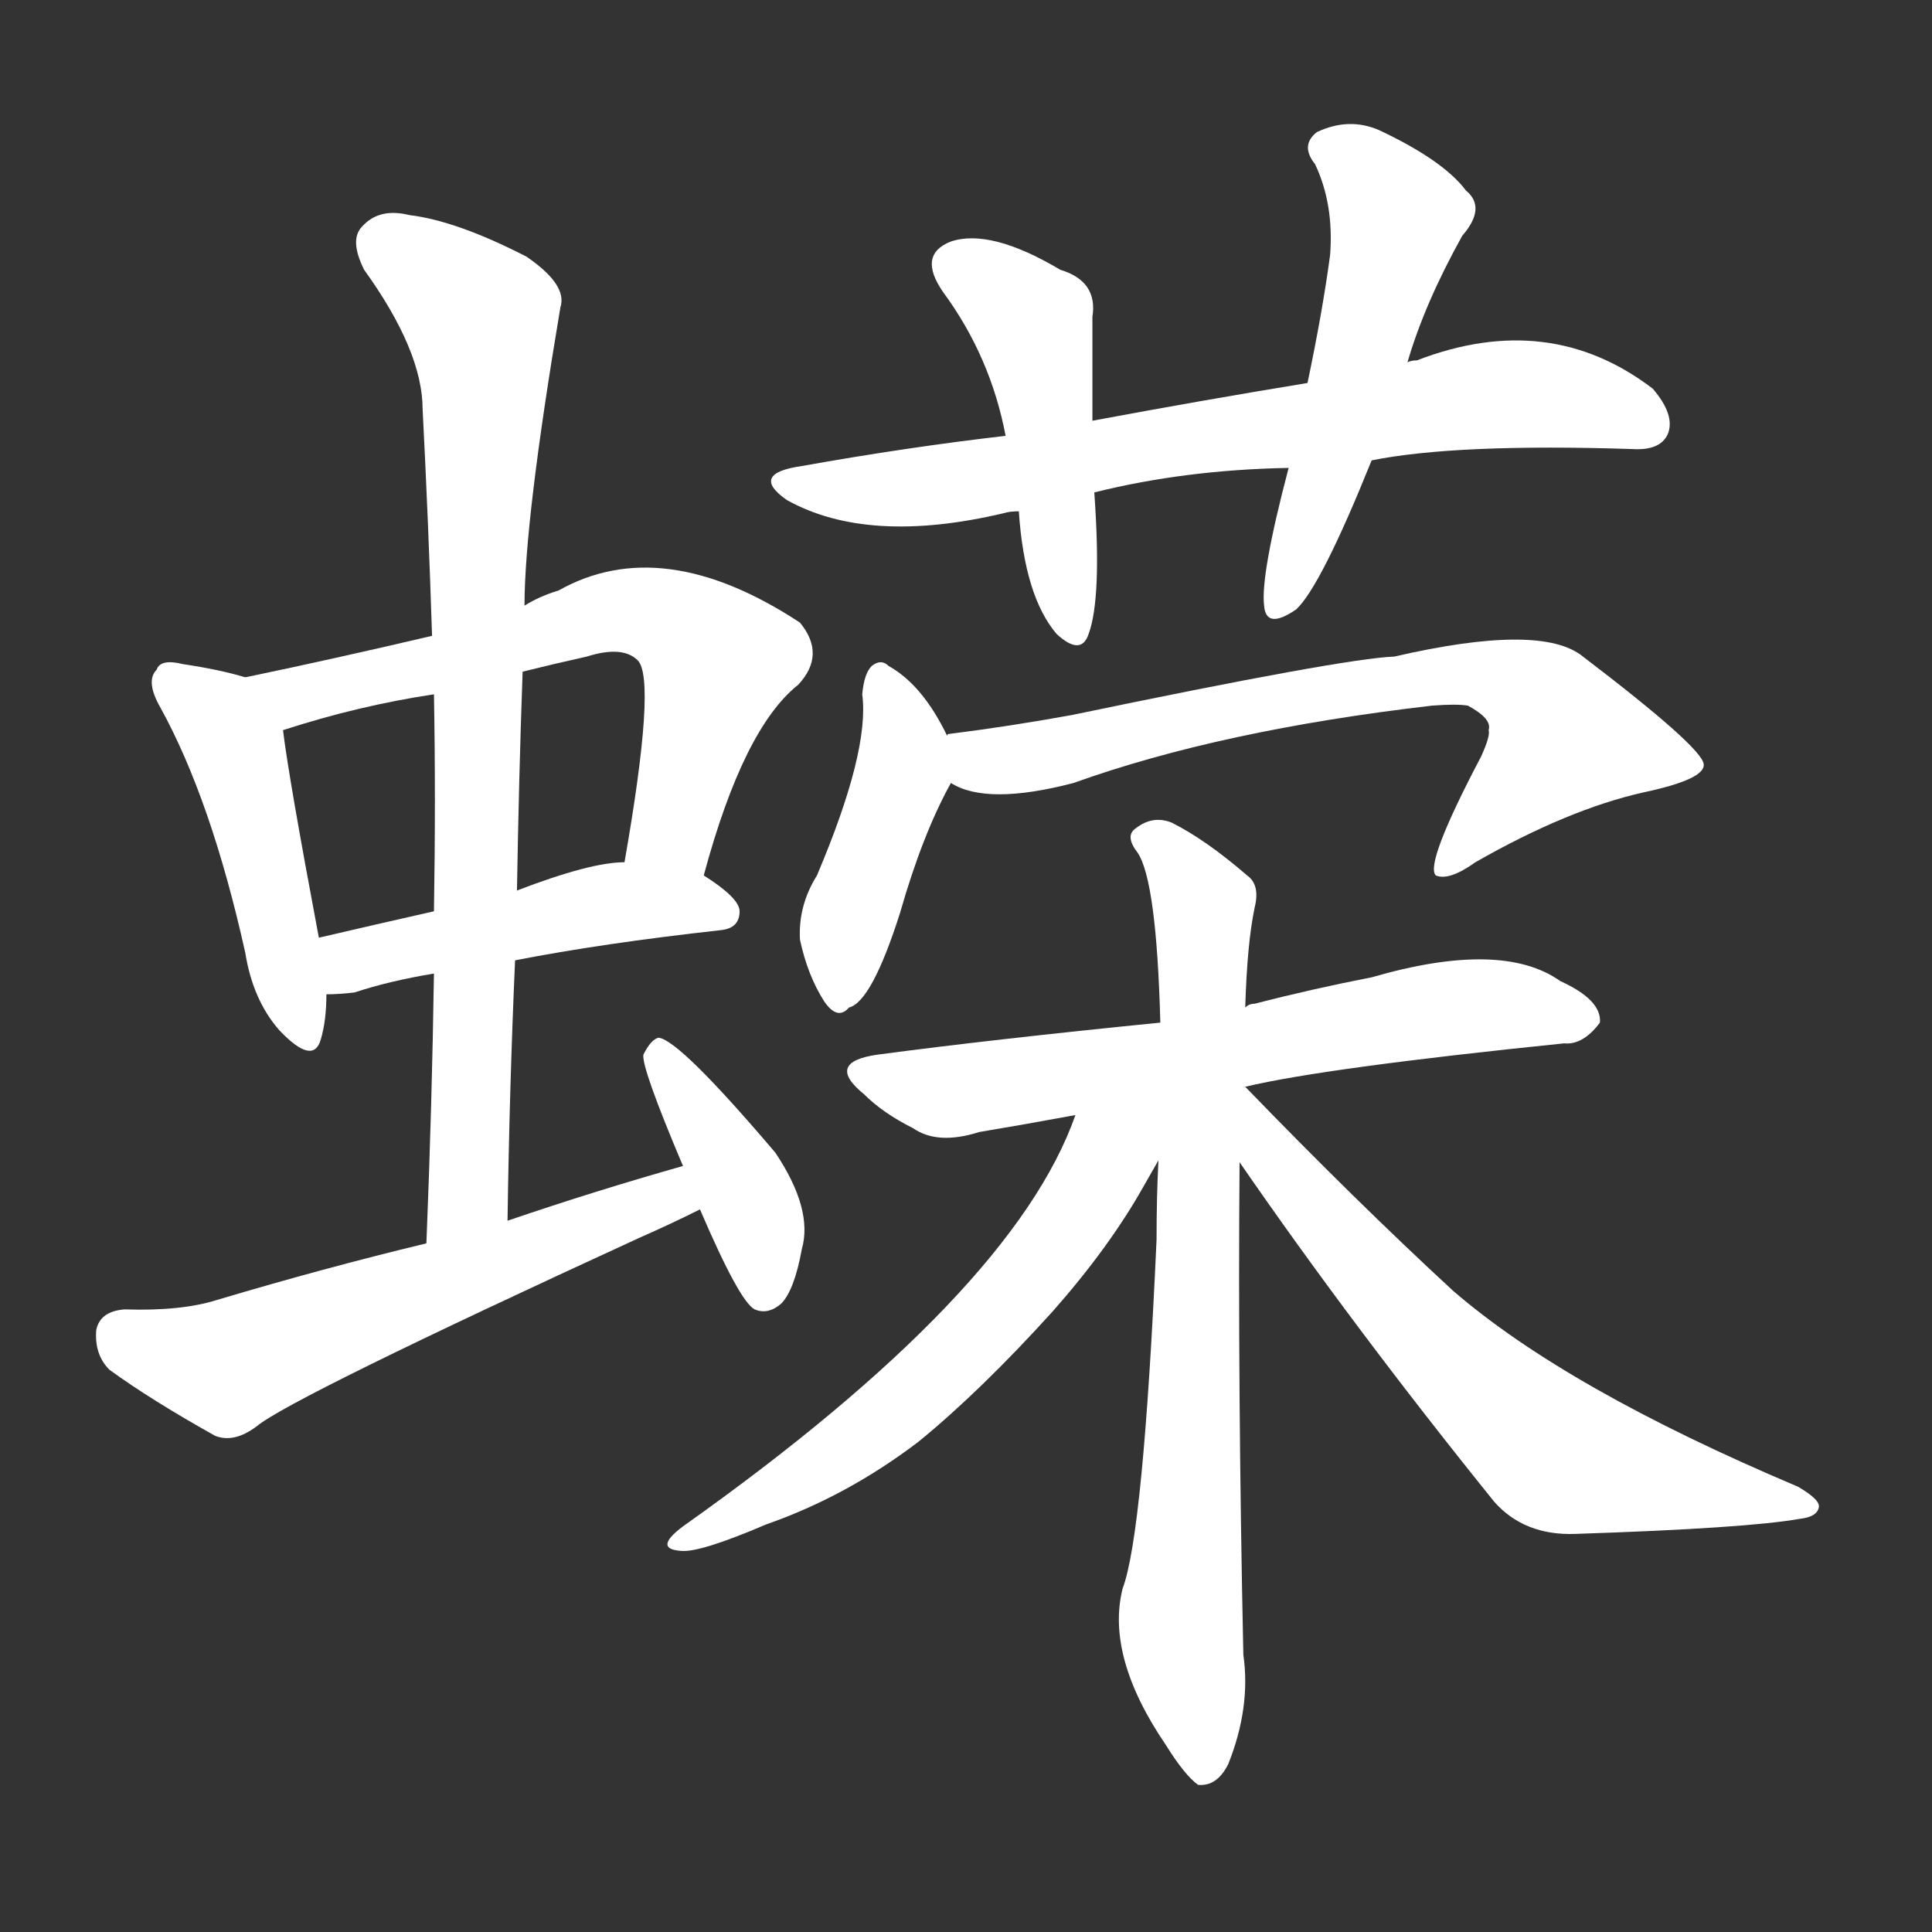 <svg version="1.1" viewBox="0 0 1024 1024" xmlns="http://www.w3.org/2000/svg">
  <rect x="0" y="0" width="1024" height="1024" fill="#333333" stroke="none"/>
  <g transform="scale(1, -1) translate(0, -900)">
    <style type="text/css">
        .stroke1 {fill: #FFFFFF;}
        .stroke2 {fill: #FFFFFF;}
        .stroke3 {fill: #FFFFFF;}
        .stroke4 {fill: #FFFFFF;}
        .stroke5 {fill: #FFFFFF;}
        .stroke6 {fill: #FFFFFF;}
        .stroke7 {fill: #FFFFFF;}
        .stroke8 {fill: #FFFFFF;}
        .stroke9 {fill: #FFFFFF;}
        .stroke10 {fill: #FFFFFF;}
        .stroke11 {fill: #FFFFFF;}
        .stroke12 {fill: #FFFFFF;}
        .stroke13 {fill: #FFFFFF;}
        .stroke14 {fill: #FFFFFF;}
        .stroke15 {fill: #FFFFFF;}
        .stroke16 {fill: #FFFFFF;}
        .stroke17 {fill: #FFFFFF;}
        .stroke18 {fill: #FFFFFF;}
        .stroke19 {fill: #FFFFFF;}
        .stroke20 {fill: #FFFFFF;}
        text {
            font-family: Helvetica;
            font-size: 50px;
            fill: #FFFFFF;}
            paint-order: stroke;
            stroke: #000000;
            stroke-width: 4px;
            stroke-linecap: butt;
            stroke-linejoin: miter;
            font-weight: 800;
        }
    </style>

    <path d="M 130 541 Q 117 545 97 548 Q 85 551 83 545 Q 77 539 85 525 Q 112 476 130 395 Q 134 370 148 354 Q 166 335 170 349 Q 173 359 173 373 L 169 403 Q 153 488 150 513 C 147 536 147 536 130 541 Z" class="stroke1"/>
    <path d="M 373 436 Q 394 514 423 537 Q 438 553 424 570 Q 351 618 296 587 Q 286 584 278 579 L 229 563 Q 178 551 130 541 C 101 535 121 504 150 513 Q 190 526 230 532 L 277 544 Q 293 548 311 552 Q 330 558 338 550 Q 348 540 331 443 C 326 413 365 407 373 436 Z" class="stroke2"/>
    <path d="M 273 391 Q 319 400 382 407 Q 392 408 392 417 Q 392 424 373 436 L 331 443 Q 313 443 274 428 L 230 417 Q 199 410 169 403 C 140 396 143 372 173 373 Q 180 373 188 374 Q 206 380 230 384 L 273 391 Z" class="stroke3"/>
    <path d="M 269 253 Q 270 323 273 391 L 274 428 Q 275 488 277 544 L 278 579 Q 278 624 297 737 Q 301 749 279 764 Q 242 783 217 786 Q 201 790 192 780 Q 185 773 193 757 Q 224 714 224 683 Q 227 625 229 563 L 230 532 Q 231 477 230 417 L 230 384 Q 229 315 226 241 C 225 211 269 223 269 253 Z" class="stroke4"/>
    <path d="M 362 282 Q 316 269 269 253 L 226 241 Q 172 228 115 211 Q 96 205 66 206 Q 53 205 51 195 Q 50 182 58 174 Q 80 158 114 139 Q 124 135 136 144 Q 154 159 339 244 Q 355 251 371 259 C 398 272 391 290 362 282 Z" class="stroke5"/>
    <path d="M 371 259 Q 392 210 400 206 Q 407 203 414 209 Q 421 216 425 238 Q 431 259 411 289 Q 360 349 349 350 Q 345 349 341 341 Q 340 334 362 282 L 371 259 Z" class="stroke6"/>
    <path d="M 580 639 Q 628 651 683 652 L 727 656 Q 772 665 865 662 Q 880 661 884 670 Q 888 680 876 694 Q 821 736 751 709 Q 748 709 746 708 L 693 697 Q 638 688 579 677 L 533 669 Q 481 663 425 653 Q 397 649 417 635 Q 460 611 532 628 Q 535 629 540 629 L 580 639 Z" class="stroke7"/>
    <path d="M 540 629 Q 543 584 560 564 Q 573 552 577 564 Q 584 583 580 639 L 579 677 Q 579 708 579 732 Q 582 751 562 757 Q 525 779 504 772 Q 486 765 500 745 Q 525 711 533 669 L 540 629 Z" class="stroke8"/>
    <path d="M 683 652 Q 668 595 670 579 Q 671 566 687 577 Q 700 589 727 656 L 746 708 Q 755 739 775 775 Q 788 790 777 799 Q 765 815 731 831 Q 715 838 698 830 Q 689 823 697 813 Q 707 792 705 765 Q 701 735 693 697 L 683 652 Z" class="stroke9"/>
    <path d="M 502 510 Q 489 537 471 547 Q 467 551 462 547 Q 458 543 457 532 Q 461 502 433 436 Q 423 420 424 402 Q 428 383 437 369 Q 444 359 450 366 Q 462 369 477 416 Q 489 458 504 485 C 509 495 509 495 502 510 Z" class="stroke10"/>
    <path d="M 504 485 Q 523 473 569 485 Q 647 513 759 526 Q 772 527 778 526 Q 791 519 789 513 Q 790 510 785 499 Q 755 442 761 436 Q 768 433 782 443 Q 831 471 871 480 Q 904 487 903 495 Q 902 504 839 552 Q 817 570 739 552 Q 712 551 568 521 Q 535 515 503 511 Q 502 511 502 510 C 473 504 476 495 504 485 Z" class="stroke11"/>
    <path d="M 660 324 Q 702 334 829 347 Q 839 346 848 358 Q 849 370 827 380 Q 796 402 727 382 Q 696 376 665 368 Q 662 368 660 366 L 615 358 Q 525 349 465 341 Q 437 337 458 320 Q 468 310 484 302 Q 497 293 519 300 Q 543 304 570 309 L 660 324 Z" class="stroke12"/>
    <path d="M 660 366 Q 661 400 665 419 Q 668 431 661 436 Q 639 455 621 464 Q 611 468 602 461 Q 596 457 603 448 Q 613 433 615 358 L 614 285 Q 613 266 613 243 Q 606 87 595 58 Q 586 22 618 -25 Q 628 -41 635 -46 Q 645 -47 651 -35 Q 663 -5 659 23 Q 656 165 657 284 L 660 366 Z" class="stroke13"/>
    <path d="M 570 309 Q 537 215 362 91 Q 346 79 361 78 Q 371 77 406 92 Q 449 107 487 136 Q 520 163 558 205 Q 588 239 606 271 Q 610 278 614 285 C 636 323 593 368 570 309 Z" class="stroke14"/>
    <path d="M 657 284 Q 717 197 792 104 Q 808 86 835 87 Q 926 90 954 95 Q 963 96 964 101 Q 965 105 953 112 Q 830 164 770 216 Q 718 264 660 324 L 658 324 C 635 343 640 309 657 284 Z" class="stroke15"/>
</g></svg>
